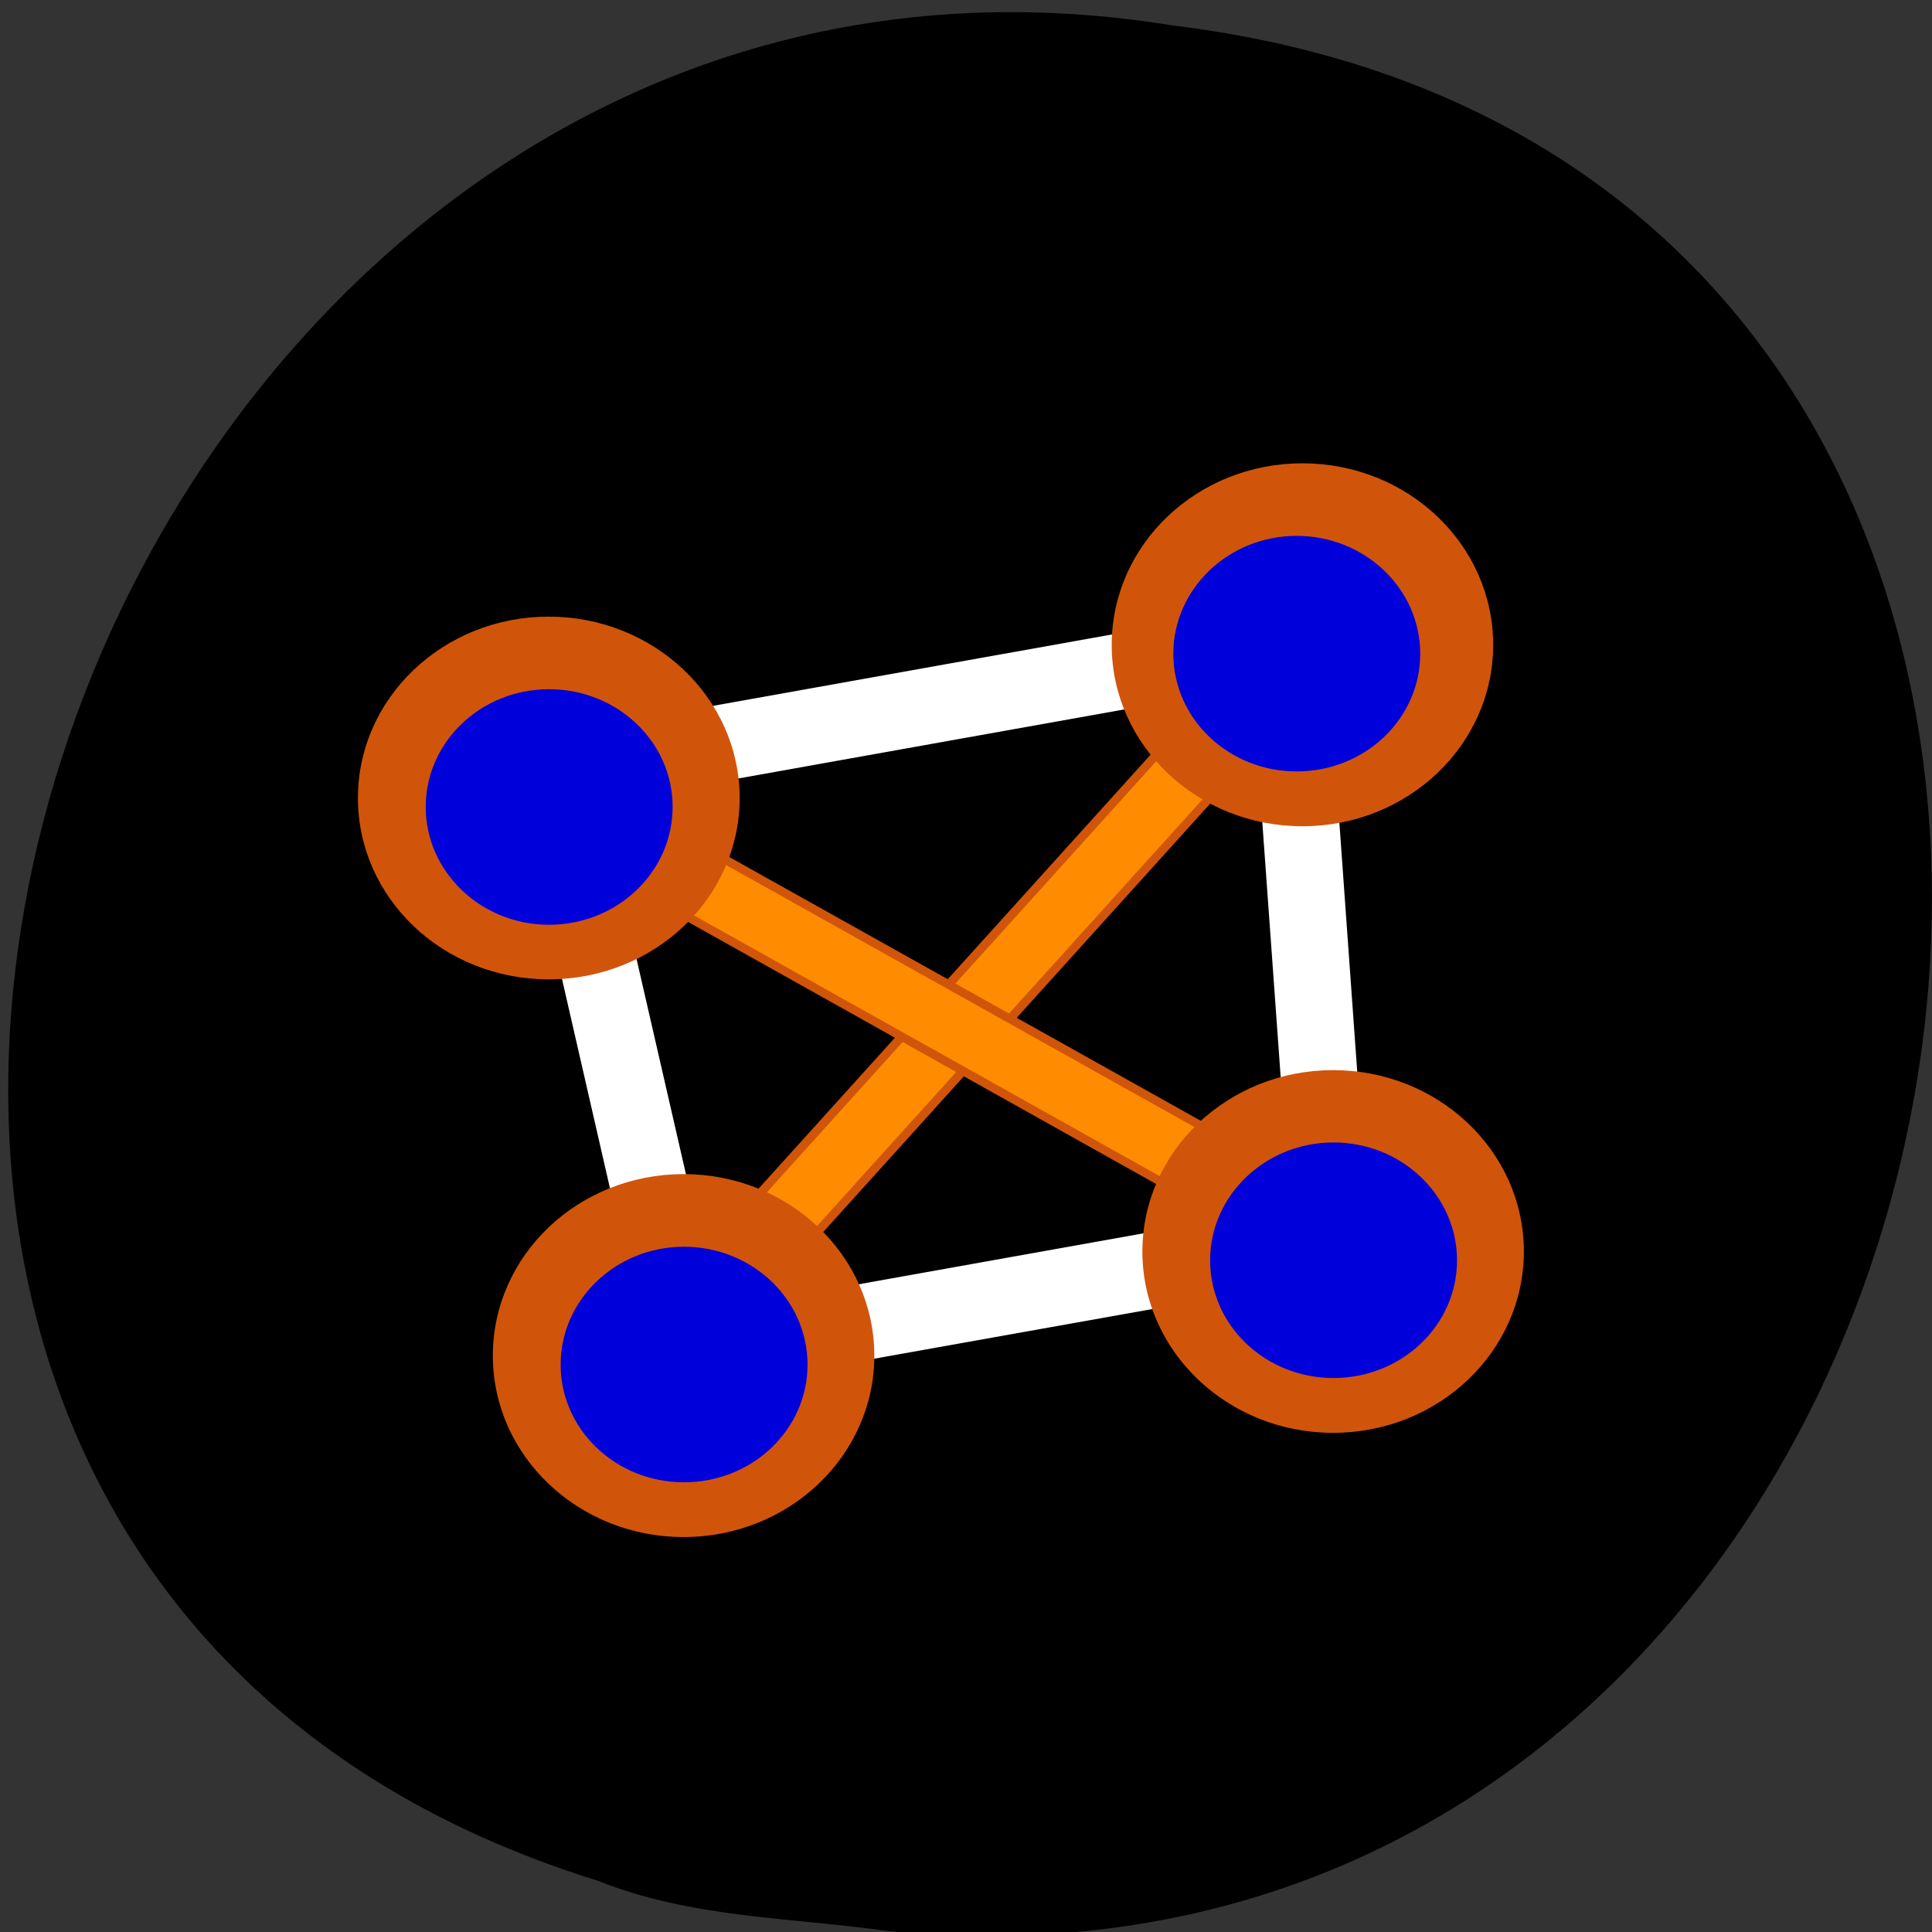 
<svg xmlns="http://www.w3.org/2000/svg" xmlns:xlink="http://www.w3.org/1999/xlink" width="32px" height="32px" viewBox="0 0 32 32" version="1.1">
<rect x="0" y="0" width="32" height="32" fill="#333333" stroke="none"/>
<g id="surface1">
<path style=" stroke:none;fill-rule:nonzero;fill:rgb(0%,0%,0%);fill-opacity:1;" d="M 14.734 31.988 C 34.062 33.824 39.266 2.832 19.422 0.422 C 1.172 -2.559 -8.227 25.535 9.906 31.152 C 11.438 31.77 13.113 31.758 14.734 31.988 Z M 14.734 31.988 "/>
<path style="fill-rule:evenodd;fill:rgb(100%,100%,100%);fill-opacity:1;stroke-width:1.145;stroke-linecap:butt;stroke-linejoin:miter;stroke:rgb(100%,100%,100%);stroke-opacity:1;stroke-miterlimit:4;" d="M 120.009 -53.24 L 205.498 -53.242 C 207.355 -53.234 208.831 -51.767 208.838 -49.92 L 208.853 -47.51 C 208.859 -45.662 207.347 -44.172 205.51 -44.141 L 120.031 -44.17 C 118.164 -44.147 116.668 -45.652 116.661 -47.499 L 116.676 -49.902 C 116.67 -51.749 118.152 -53.247 120.009 -53.24 Z M 120.009 -53.24 " transform="matrix(0.028,0.122,-0.119,0.04,0,0)"/>
<path style="fill-rule:evenodd;fill:rgb(100%,100%,100%);fill-opacity:1;stroke-width:1.142;stroke-linecap:butt;stroke-linejoin:miter;stroke:rgb(100%,100%,100%);stroke-opacity:1;stroke-miterlimit:4;" d="M 53.111 188.194 L 139.703 188.188 C 141.573 188.203 143.113 189.715 143.097 191.585 L 143.094 193.743 C 143.109 195.619 141.572 197.122 139.696 197.138 L 53.11 197.114 C 51.234 197.129 49.725 195.622 49.71 193.747 L 49.713 191.589 C 49.729 189.719 51.235 188.21 53.111 188.194 Z M 53.111 188.194 " transform="matrix(0.123,-0.022,0.022,0.123,0,0)"/>
<path style="fill-rule:evenodd;fill:rgb(100%,54.902%,0%);fill-opacity:1;stroke-width:1.145;stroke-linecap:butt;stroke-linejoin:miter;stroke:rgb(81.569%,33.333%,4.314%);stroke-opacity:1;stroke-miterlimit:4;" d="M -14.815 -190.486 L 70.668 -190.481 C 72.525 -190.47 74.002 -188.981 74.006 -187.125 L 74.018 -184.732 C 74.022 -182.876 72.513 -181.393 70.674 -181.381 L -14.809 -181.386 C -16.666 -181.397 -18.168 -182.865 -18.173 -184.721 L -18.159 -187.135 C -18.164 -188.991 -16.654 -190.474 -14.815 -190.486 Z M -14.815 -190.486 " transform="matrix(-0.084,0.093,-0.101,-0.074,0,0)"/>
<path style="fill-rule:evenodd;fill:rgb(81.569%,33.333%,4.314%);fill-opacity:1;stroke-width:1;stroke-linecap:butt;stroke-linejoin:miter;stroke:rgb(81.569%,33.333%,4.314%);stroke-opacity:1;stroke-miterlimit:4;" d="M 126.658 185.37 C 126.658 197.465 116.486 207.287 103.929 207.287 C 91.371 207.287 81.199 197.465 81.199 185.37 C 81.199 173.246 91.371 163.425 103.929 163.425 C 116.486 163.425 126.658 173.246 126.658 185.37 Z M 126.658 185.37 " transform="matrix(0.136,0,0,0.134,-2.812,-2.385)"/>
<path style="fill-rule:evenodd;fill:rgb(100%,100%,100%);fill-opacity:1;stroke-width:1.145;stroke-linecap:butt;stroke-linejoin:miter;stroke:rgb(100%,100%,100%);stroke-opacity:1;stroke-miterlimit:4;" d="M 112.742 -169.626 L 198.226 -169.601 C 200.078 -169.62 201.571 -168.111 201.565 -166.271 L 201.555 -163.861 C 201.549 -162.021 200.066 -160.515 198.219 -160.528 L 112.73 -160.521 C 110.884 -160.534 109.385 -162.011 109.391 -163.851 L 109.37 -166.264 C 109.376 -168.104 110.89 -169.607 112.742 -169.626 Z M 112.742 -169.626 " transform="matrix(0.009,0.125,-0.123,0.022,0,0)"/>
<path style="fill-rule:evenodd;fill:rgb(100%,54.902%,0%);fill-opacity:1;stroke-width:1.145;stroke-linecap:butt;stroke-linejoin:miter;stroke:rgb(81.569%,33.333%,4.314%);stroke-opacity:1;stroke-miterlimit:4;" d="M -211.468 -61.876 L -125.96 -61.86 C -124.113 -61.882 -122.617 -60.392 -122.625 -58.516 L -122.621 -56.137 C -122.629 -54.261 -124.14 -52.783 -125.959 -52.775 L -211.454 -52.764 C -213.315 -52.769 -214.782 -54.274 -214.789 -56.107 L -214.807 -58.514 C -214.786 -60.363 -213.287 -61.868 -211.468 -61.876 Z M -211.468 -61.876 " transform="matrix(-0.109,-0.061,0.049,-0.115,0,0)"/>
<path style="fill-rule:evenodd;fill:rgb(81.569%,33.333%,4.314%);fill-opacity:1;stroke-width:1;stroke-linecap:butt;stroke-linejoin:miter;stroke:rgb(81.569%,33.333%,4.314%);stroke-opacity:1;stroke-miterlimit:4;" d="M 126.654 185.362 C 126.654 197.457 116.482 207.278 103.925 207.278 C 91.368 207.278 81.195 197.457 81.195 185.362 C 81.195 173.267 91.368 163.445 103.925 163.445 C 116.482 163.445 126.654 173.267 126.654 185.362 Z M 126.654 185.362 " transform="matrix(0.136,0,0,0.134,7.947,-4.11)"/>
<path style="fill-rule:evenodd;fill:rgb(100%,100%,100%);fill-opacity:1;stroke-width:1.142;stroke-linecap:butt;stroke-linejoin:miter;stroke:rgb(100%,100%,100%);stroke-opacity:1;stroke-miterlimit:4;" d="M 58.829 109.315 L 145.432 109.313 C 147.307 109.299 148.81 110.838 148.829 112.683 L 148.824 114.84 C 148.838 116.716 147.294 118.249 145.455 118.238 L 58.851 118.24 C 56.976 118.254 55.443 116.71 55.454 114.87 L 55.459 112.713 C 55.445 110.837 56.959 109.298 58.829 109.315 Z M 58.829 109.315 " transform="matrix(0.123,-0.022,0.022,0.123,0,0)"/>
<path style="fill-rule:evenodd;fill:rgb(81.569%,33.333%,4.314%);fill-opacity:1;stroke-width:1;stroke-linecap:butt;stroke-linejoin:miter;stroke:rgb(81.569%,33.333%,4.314%);stroke-opacity:1;stroke-miterlimit:4;" d="M 126.651 185.369 C 126.651 197.464 116.479 207.286 103.922 207.286 C 91.365 207.286 81.193 197.464 81.193 185.369 C 81.193 173.245 91.365 163.424 103.922 163.424 C 116.479 163.424 126.651 173.245 126.651 185.369 Z M 126.651 185.369 " transform="matrix(0.136,0,0,0.134,7.439,-14.158)"/>
<path style="fill-rule:evenodd;fill:rgb(81.569%,33.333%,4.314%);fill-opacity:1;stroke-width:1;stroke-linecap:butt;stroke-linejoin:miter;stroke:rgb(81.569%,33.333%,4.314%);stroke-opacity:1;stroke-miterlimit:4;" d="M 126.675 185.353 C 126.675 197.477 116.475 207.269 103.917 207.269 C 91.36 207.269 81.188 197.477 81.188 185.353 C 81.188 173.258 91.36 163.436 103.917 163.436 C 116.475 163.436 126.675 173.258 126.675 185.353 Z M 126.675 185.353 " transform="matrix(0.136,0,0,0.134,-5.045,-11.62)"/>
<path style="fill-rule:evenodd;fill:rgb(0%,0%,85.882%);fill-opacity:1;stroke-width:1;stroke-linecap:butt;stroke-linejoin:miter;stroke:rgb(0%,0%,85.882%);stroke-opacity:1;stroke-miterlimit:4;" d="M 126.668 185.349 C 126.668 197.45 116.489 207.294 103.911 207.294 C 91.377 207.294 81.198 197.45 81.198 185.349 C 81.198 173.248 91.377 163.45 103.911 163.45 C 116.489 163.45 126.668 173.248 126.668 185.349 Z M 126.668 185.349 " transform="matrix(0.088,0,0,0.087,-0.05,-2.761)"/>
<path style="fill-rule:evenodd;fill:rgb(0%,0%,85.882%);fill-opacity:1;stroke-width:1;stroke-linecap:butt;stroke-linejoin:miter;stroke:rgb(0%,0%,85.882%);stroke-opacity:1;stroke-miterlimit:4;" d="M 126.674 185.374 C 126.674 197.476 116.496 207.274 103.917 207.274 C 91.383 207.274 81.205 197.476 81.205 185.374 C 81.205 173.273 91.383 163.43 103.917 163.43 C 116.496 163.43 126.674 173.273 126.674 185.374 Z M 126.674 185.374 " transform="matrix(0.088,0,0,0.087,12.332,-5.299)"/>
<path style="fill-rule:evenodd;fill:rgb(0%,0%,85.882%);fill-opacity:1;stroke-width:1;stroke-linecap:butt;stroke-linejoin:miter;stroke:rgb(0%,0%,85.882%);stroke-opacity:1;stroke-miterlimit:4;" d="M 126.679 185.363 C 126.679 197.464 116.501 207.262 103.922 207.262 C 91.388 207.262 81.209 197.464 81.209 185.363 C 81.209 173.262 91.388 163.418 103.922 163.418 C 116.501 163.418 126.679 173.262 126.679 185.363 Z M 126.679 185.363 " transform="matrix(0.088,0,0,0.087,12.941,4.749)"/>
<path style="fill-rule:evenodd;fill:rgb(0%,0%,85.882%);fill-opacity:1;stroke-width:1;stroke-linecap:butt;stroke-linejoin:miter;stroke:rgb(0%,0%,85.882%);stroke-opacity:1;stroke-miterlimit:4;" d="M 126.685 185.376 C 126.685 197.477 116.507 207.276 103.928 207.276 C 91.394 207.276 81.215 197.477 81.215 185.376 C 81.215 173.275 91.394 163.432 103.928 163.432 C 116.507 163.432 126.685 173.275 126.685 185.376 Z M 126.685 185.376 " transform="matrix(0.088,0,0,0.087,2.183,6.475)"/>
</g>
</svg>
